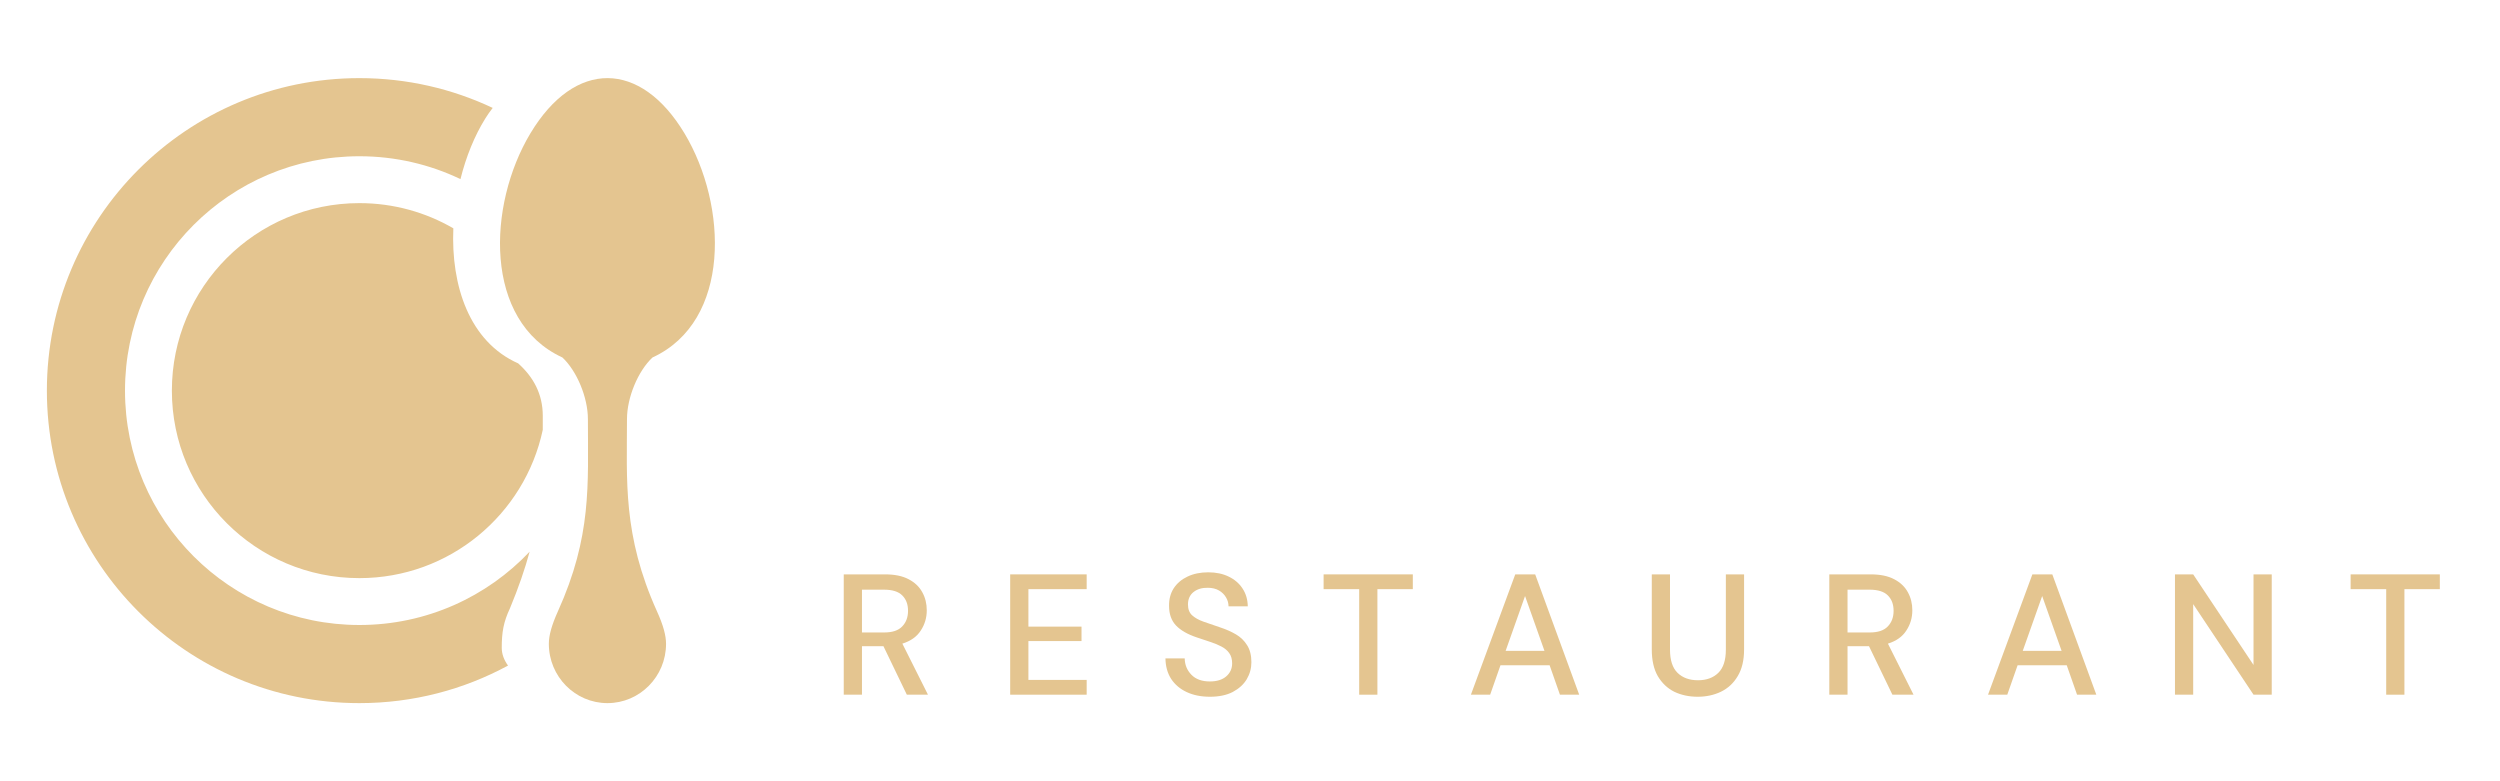 <svg width="160" height="50" viewBox="0 0 160 50" fill="none" xmlns="http://www.w3.org/2000/svg">
<path d="M54 44.46V36.76H56.651C57.26 36.76 57.758 36.863 58.147 37.068C58.543 37.273 58.836 37.552 59.027 37.904C59.218 38.249 59.313 38.634 59.313 39.059C59.313 39.536 59.185 39.968 58.928 40.357C58.679 40.746 58.286 41.024 57.751 41.193L59.39 44.46H58.037L56.541 41.358H55.166V44.46H54ZM55.166 40.478H56.585C57.113 40.478 57.498 40.35 57.74 40.093C57.989 39.836 58.114 39.503 58.114 39.092C58.114 38.681 57.993 38.355 57.751 38.113C57.509 37.864 57.117 37.739 56.574 37.739H55.166V40.478Z" fill="#E4C590"/>
<path d="M64.652 44.46V36.76H69.547V37.706H65.818V40.104H69.217V41.028H65.818V43.514H69.547V44.46H64.652Z" fill="#E4C590"/>
<path d="M77.438 44.592C76.873 44.592 76.378 44.493 75.953 44.295C75.527 44.097 75.194 43.815 74.952 43.448C74.717 43.081 74.596 42.645 74.589 42.139H75.821C75.828 42.55 75.971 42.898 76.25 43.184C76.528 43.47 76.921 43.613 77.427 43.613C77.874 43.613 78.222 43.507 78.472 43.294C78.728 43.074 78.857 42.795 78.857 42.458C78.857 42.187 78.794 41.967 78.67 41.798C78.552 41.629 78.387 41.49 78.175 41.38C77.969 41.27 77.731 41.171 77.46 41.083C77.188 40.995 76.902 40.9 76.602 40.797C76.008 40.599 75.56 40.342 75.26 40.027C74.966 39.712 74.82 39.297 74.82 38.784C74.812 38.351 74.911 37.974 75.117 37.651C75.329 37.328 75.623 37.079 75.997 36.903C76.378 36.72 76.822 36.628 77.328 36.628C77.826 36.628 78.263 36.72 78.637 36.903C79.018 37.086 79.315 37.343 79.528 37.673C79.74 37.996 79.85 38.373 79.858 38.806H78.626C78.626 38.608 78.574 38.421 78.472 38.245C78.369 38.062 78.219 37.911 78.021 37.794C77.823 37.677 77.581 37.618 77.295 37.618C76.928 37.611 76.624 37.702 76.382 37.893C76.147 38.084 76.03 38.348 76.03 38.685C76.03 38.986 76.118 39.217 76.294 39.378C76.47 39.539 76.712 39.675 77.02 39.785C77.328 39.888 77.68 40.009 78.076 40.148C78.457 40.273 78.798 40.423 79.099 40.599C79.399 40.775 79.638 41.006 79.814 41.292C79.997 41.578 80.089 41.941 80.089 42.381C80.089 42.77 79.99 43.133 79.792 43.47C79.594 43.8 79.297 44.071 78.901 44.284C78.505 44.489 78.017 44.592 77.438 44.592Z" fill="#E4C590"/>
<path d="M86.988 44.46V37.706H84.711V36.76H90.42V37.706H88.154V44.46H86.988Z" fill="#E4C590"/>
<path d="M94.138 44.46L96.976 36.76H98.252L101.068 44.46H99.836L99.176 42.579H96.03L95.37 44.46H94.138ZM96.36 41.655H98.846L97.603 38.146L96.36 41.655Z" fill="#E4C590"/>
<path d="M108.651 44.592C108.101 44.592 107.602 44.486 107.155 44.273C106.715 44.053 106.363 43.719 106.099 43.272C105.842 42.825 105.714 42.256 105.714 41.567V36.76H106.88V41.578C106.88 42.253 107.041 42.748 107.364 43.063C107.686 43.378 108.123 43.536 108.673 43.536C109.215 43.536 109.648 43.378 109.971 43.063C110.293 42.748 110.455 42.253 110.455 41.578V36.76H111.621V41.567C111.621 42.256 111.485 42.825 111.214 43.272C110.95 43.719 110.59 44.053 110.136 44.273C109.688 44.486 109.193 44.592 108.651 44.592Z" fill="#E4C590"/>
<path d="M117.076 44.46V36.76H119.727C120.336 36.76 120.835 36.863 121.223 37.068C121.619 37.273 121.913 37.552 122.103 37.904C122.294 38.249 122.389 38.634 122.389 39.059C122.389 39.536 122.261 39.968 122.004 40.357C121.755 40.746 121.363 41.024 120.827 41.193L122.466 44.46H121.113L119.617 41.358H118.242V44.46H117.076ZM118.242 40.478H119.661C120.189 40.478 120.574 40.35 120.816 40.093C121.066 39.836 121.19 39.503 121.19 39.092C121.19 38.681 121.069 38.355 120.827 38.113C120.585 37.864 120.193 37.739 119.65 37.739H118.242V40.478Z" fill="#E4C590"/>
<path d="M127.234 44.46L130.072 36.76H131.348L134.164 44.46H132.932L132.272 42.579H129.126L128.466 44.46H127.234ZM129.456 41.655H131.942L130.699 38.146L129.456 41.655Z" fill="#E4C590"/>
<path d="M139.198 44.46V36.76H140.364L144.225 42.557V36.76H145.391V44.46H144.225L140.364 38.663V44.46H139.198Z" fill="#E4C590"/>
<path d="M152.717 44.46V37.706H150.44V36.76H156.149V37.706H153.883V44.46H152.717Z" fill="#E4C590"/>





<path fill-rule="evenodd" clip-rule="evenodd" d="M32.513 42.597C29.684 44.13 26.444 45 23 45C11.954 45 3 36.046 3 25C3 13.954 11.954 5 23 5C26.052 5 28.945 5.684 31.533 6.906C31.366 7.119 31.209 7.343 31.062 7.579C30.37 8.69 29.825 10.032 29.47 11.463C27.511 10.525 25.317 10 23 10C14.716 10 8 16.716 8 25C8 33.284 14.716 40 23 40C27.291 40 31.162 38.198 33.896 35.309C33.596 36.415 33.189 37.603 32.637 38.932C32.226 39.809 32.112 40.449 32.112 41.46C32.112 41.866 32.26 42.247 32.513 42.597ZM29.014 14.613C28.857 18.276 30.031 21.866 33.163 23.256C34.135 24.128 34.738 25.212 34.738 26.62C34.738 26.922 34.738 27.219 34.737 27.51C33.583 32.932 28.767 37 23 37C16.373 37 11 31.627 11 25C11 18.373 16.373 13 23 13C25.191 13 27.246 13.587 29.014 14.613Z" fill="#E4C590"/>
<path d="M41.761 22.878C46.798 20.558 46.578 13.151 43.81 8.539C41 3.854 36.794 3.786 33.943 8.539C31.19 13.126 30.936 20.549 35.992 22.878C36.918 23.741 37.626 25.435 37.626 26.827C37.626 31.016 37.884 34.309 35.7 39.139C35.309 40.007 35.126 40.663 35.126 41.206C35.126 43.298 36.808 45 38.877 45C40.945 45 42.627 43.298 42.627 41.206C42.627 40.663 42.444 40.007 42.053 39.139C39.839 34.242 40.127 30.722 40.127 26.827C40.127 25.435 40.835 23.741 41.761 22.878Z" fill="#E4C590"/>


</svg>